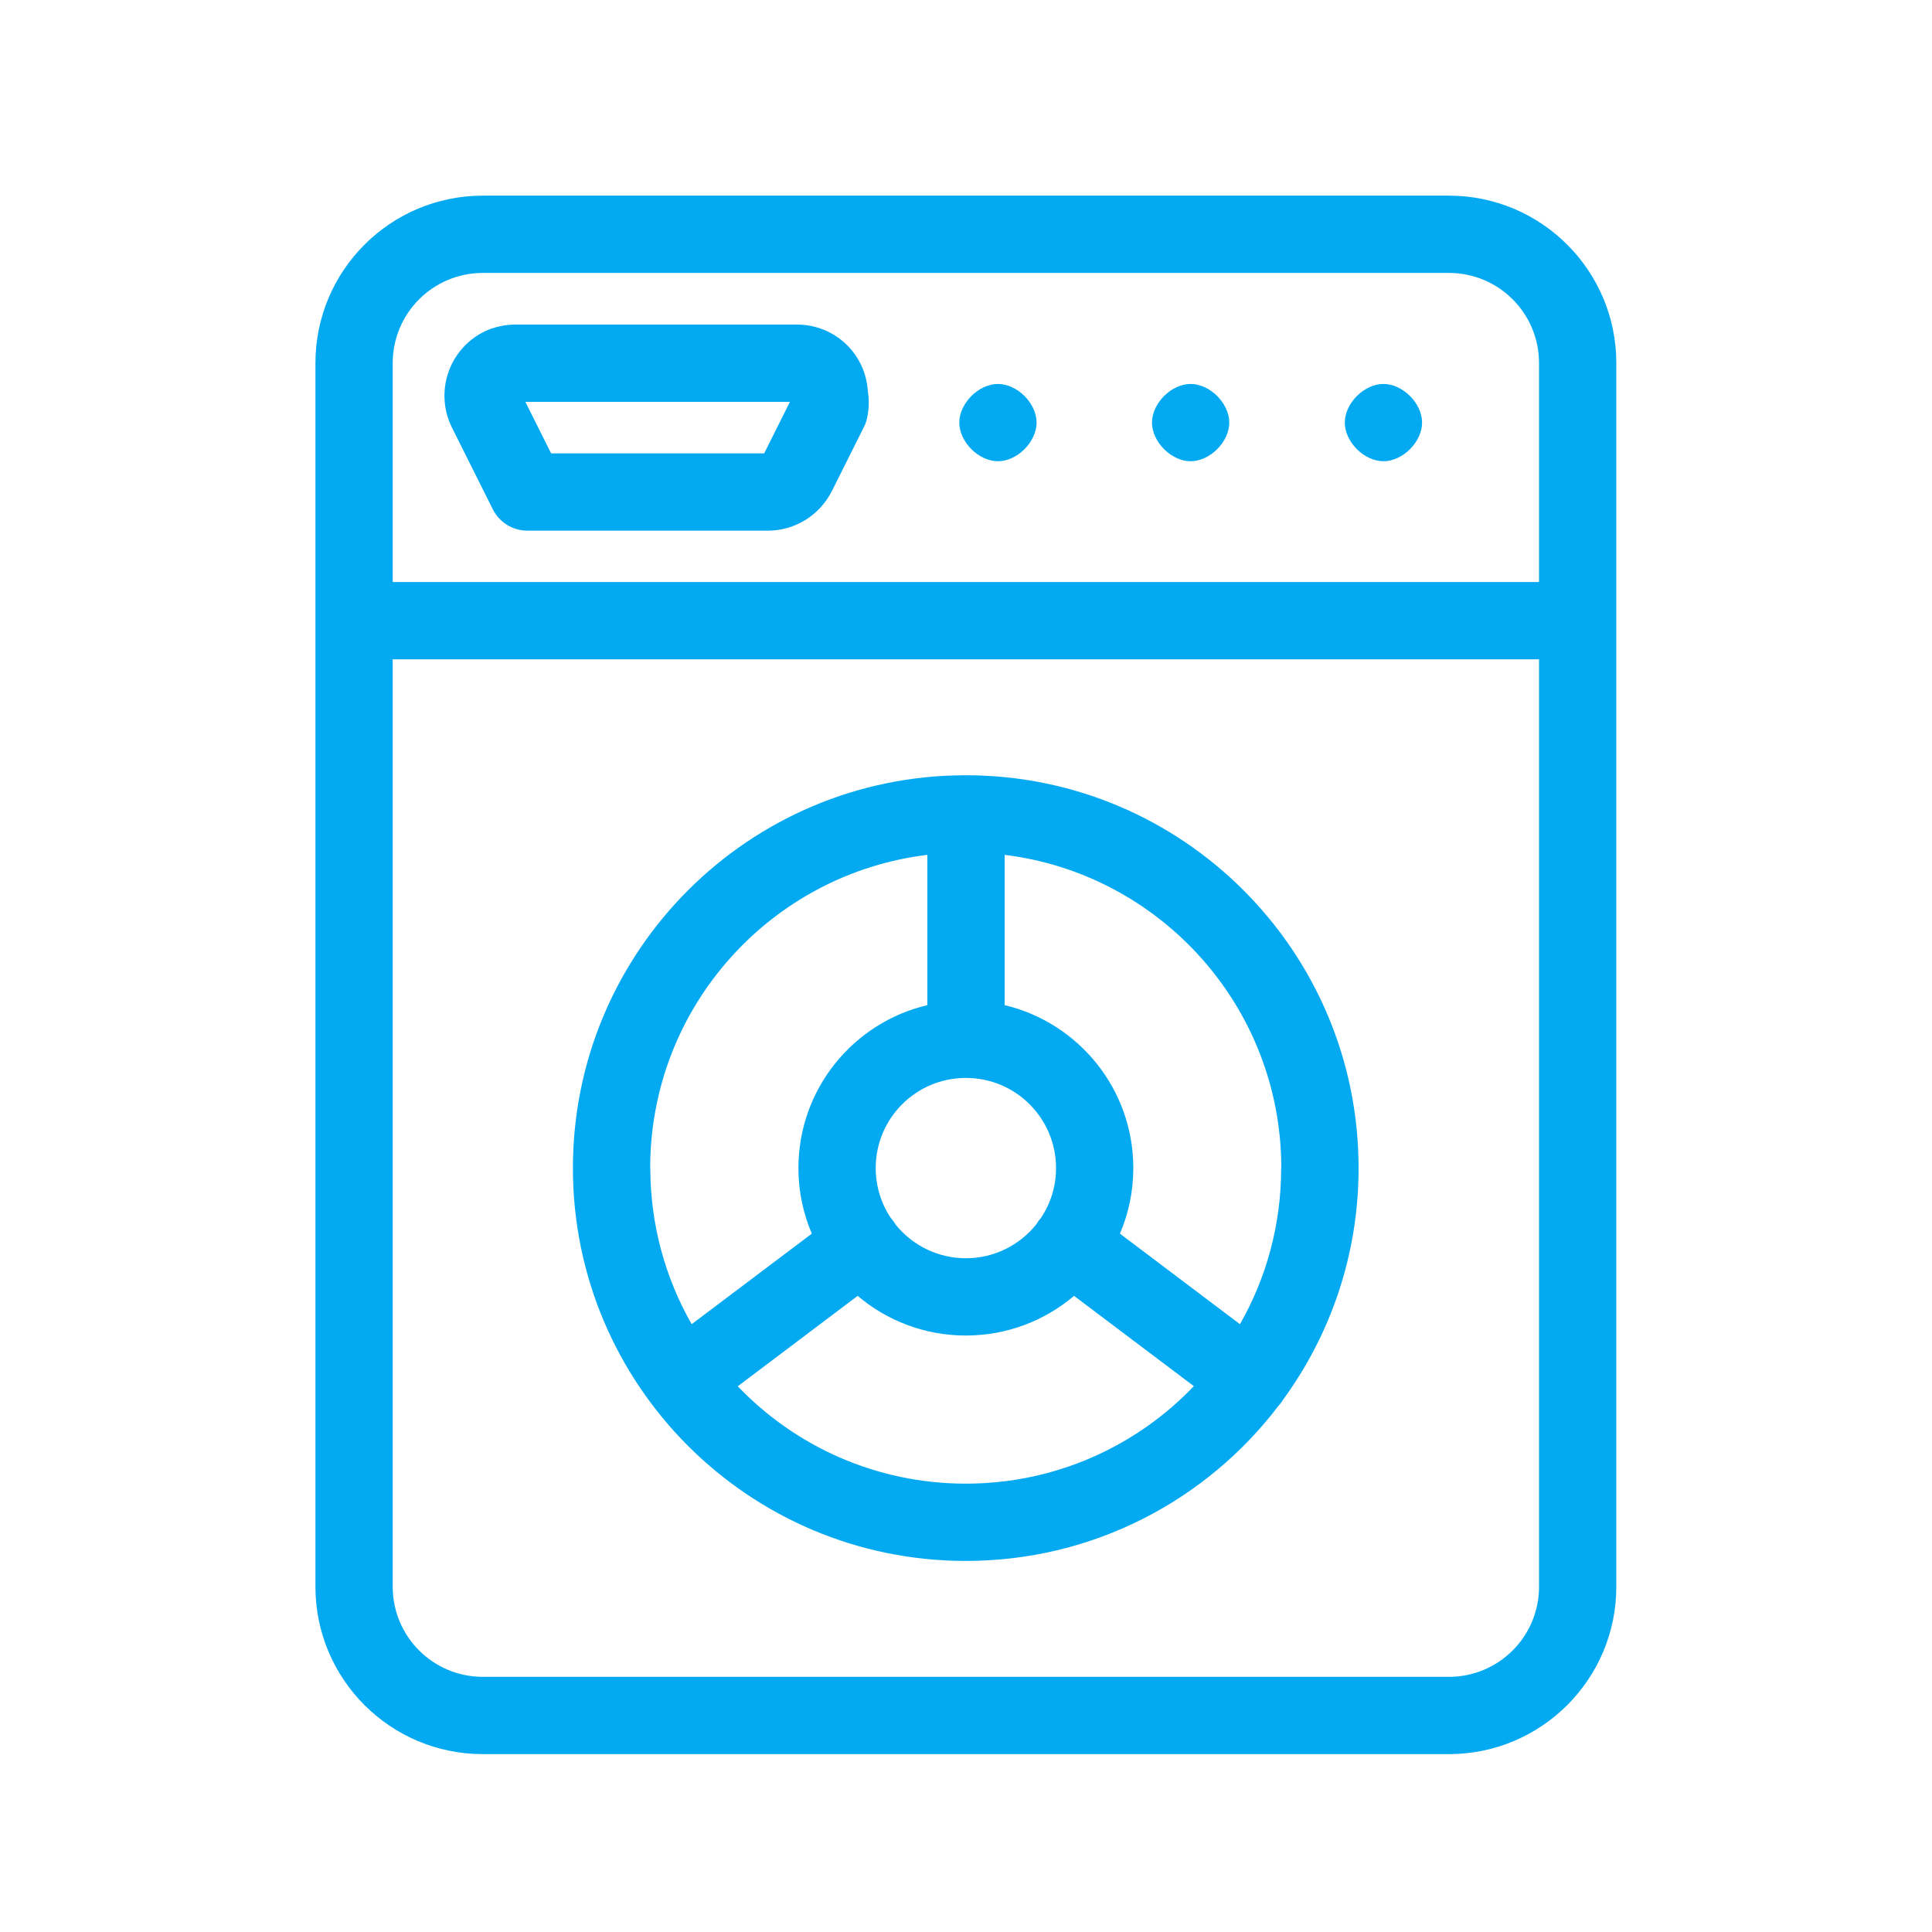 <svg fill="none" height="15" viewBox="0 0 15 15" width="15" xmlns="http://www.w3.org/2000/svg"><g fill="#03a9f1"><path clip-rule="evenodd" d="m3.999 2.52-.004 0c-.08.001-.159.019-.232.053-.004.002-.007.003-.01.005-.128.065-.226.178-.272.314-.047.136-.039.285.022.415l.003.007.32.64c.051.102.155.166.268.166h1.87l.003-0c.102-.001.201-.03.288-.084.086-.054.156-.13.202-.221l.001-.001.25-.5c.012-.023.02-.048.025-.073.014-.067.016-.135.005-.202-.008-.135-.064-.262-.16-.358-.103-.103-.243-.161-.389-.161zm.28 1-.2-.4h2.054l-.2.4z" fill-rule="evenodd"/><path d="m8.048 3.281c0-.15-.15-.3-.3-.3s-.3.15-.3.3.15.3.3.3.3-.15.3-.3z"/><path d="m9.244 2.981c.15 0 .3.15.3.3s-.15.3-.3.3-.3-.15-.3-.3.15-.3.3-.3z"/><path d="m11.041 3.281c0-.15-.15-.3-.3-.3s-.3.15-.3.3.15.3.3.3.3-.15.3-.3z"/><g clip-rule="evenodd" fill-rule="evenodd"><path d="m10.548 9.069c0-1.684-1.364-3.049-3.048-3.05h-.002c-1.684 0-3.05 1.366-3.05 3.05 0 1.684 1.366 3.05 3.05 3.05.991 0 1.871-.472 2.428-1.204.006-.006.011-.013.017-.02.006-.008.011-.015.016-.024.37-.505.589-1.128.589-1.802zm-5.5 0c0-1.252.939-2.285 2.152-2.432v1.167c-.574.135-1.001.65-1.001 1.265 0 .181.037.353.104.509l-.933.703c-.204-.358-.321-.772-.321-1.213zm4.9 0c0-1.251-.938-2.283-2.148-2.432v1.167c.573.136.999.651.999 1.265 0 .181-.037.353-.104.509l.932.703c.204-.357.32-.771.32-1.212zm-1.884.409c.006-.008.012-.015.018-.022.074-.111.117-.244.117-.387 0-.387-.313-.7-.7-.7s-.7.313-.7.7c0 .143.043.276.117.387.006.007.012.014.018.022.007.01.014.02.02.03.128.159.325.261.545.261s.417-.102.545-.261c.006-.01.013-.02.02-.03zm-.565.891c-.32 0-.614-.116-.84-.308l-.931.702c.446.466 1.074.756 1.77.756.696 0 1.325-.29 1.771-.757l-.93-.701c-.227.192-.52.308-.84.308z"/><path d="m2.449 2.819v9.5c0 .718.582 1.3 1.3 1.3h7.5c.718 0 1.3-.582 1.3-1.3v-9.5c0-.718-.582-1.3-1.3-1.3h-7.5c-.718 0-1.3.582-1.3 1.3zm1.3-.7c-.387 0-.7.313-.7.7v1.7h8.9v-1.7c0-.387-.313-.7-.7-.7zm8.2 10.2v-7.2h-8.9v7.2c0 .387.313.7.7.7h7.5c.387 0 .7-.313.7-.7z"/></g></g></svg>